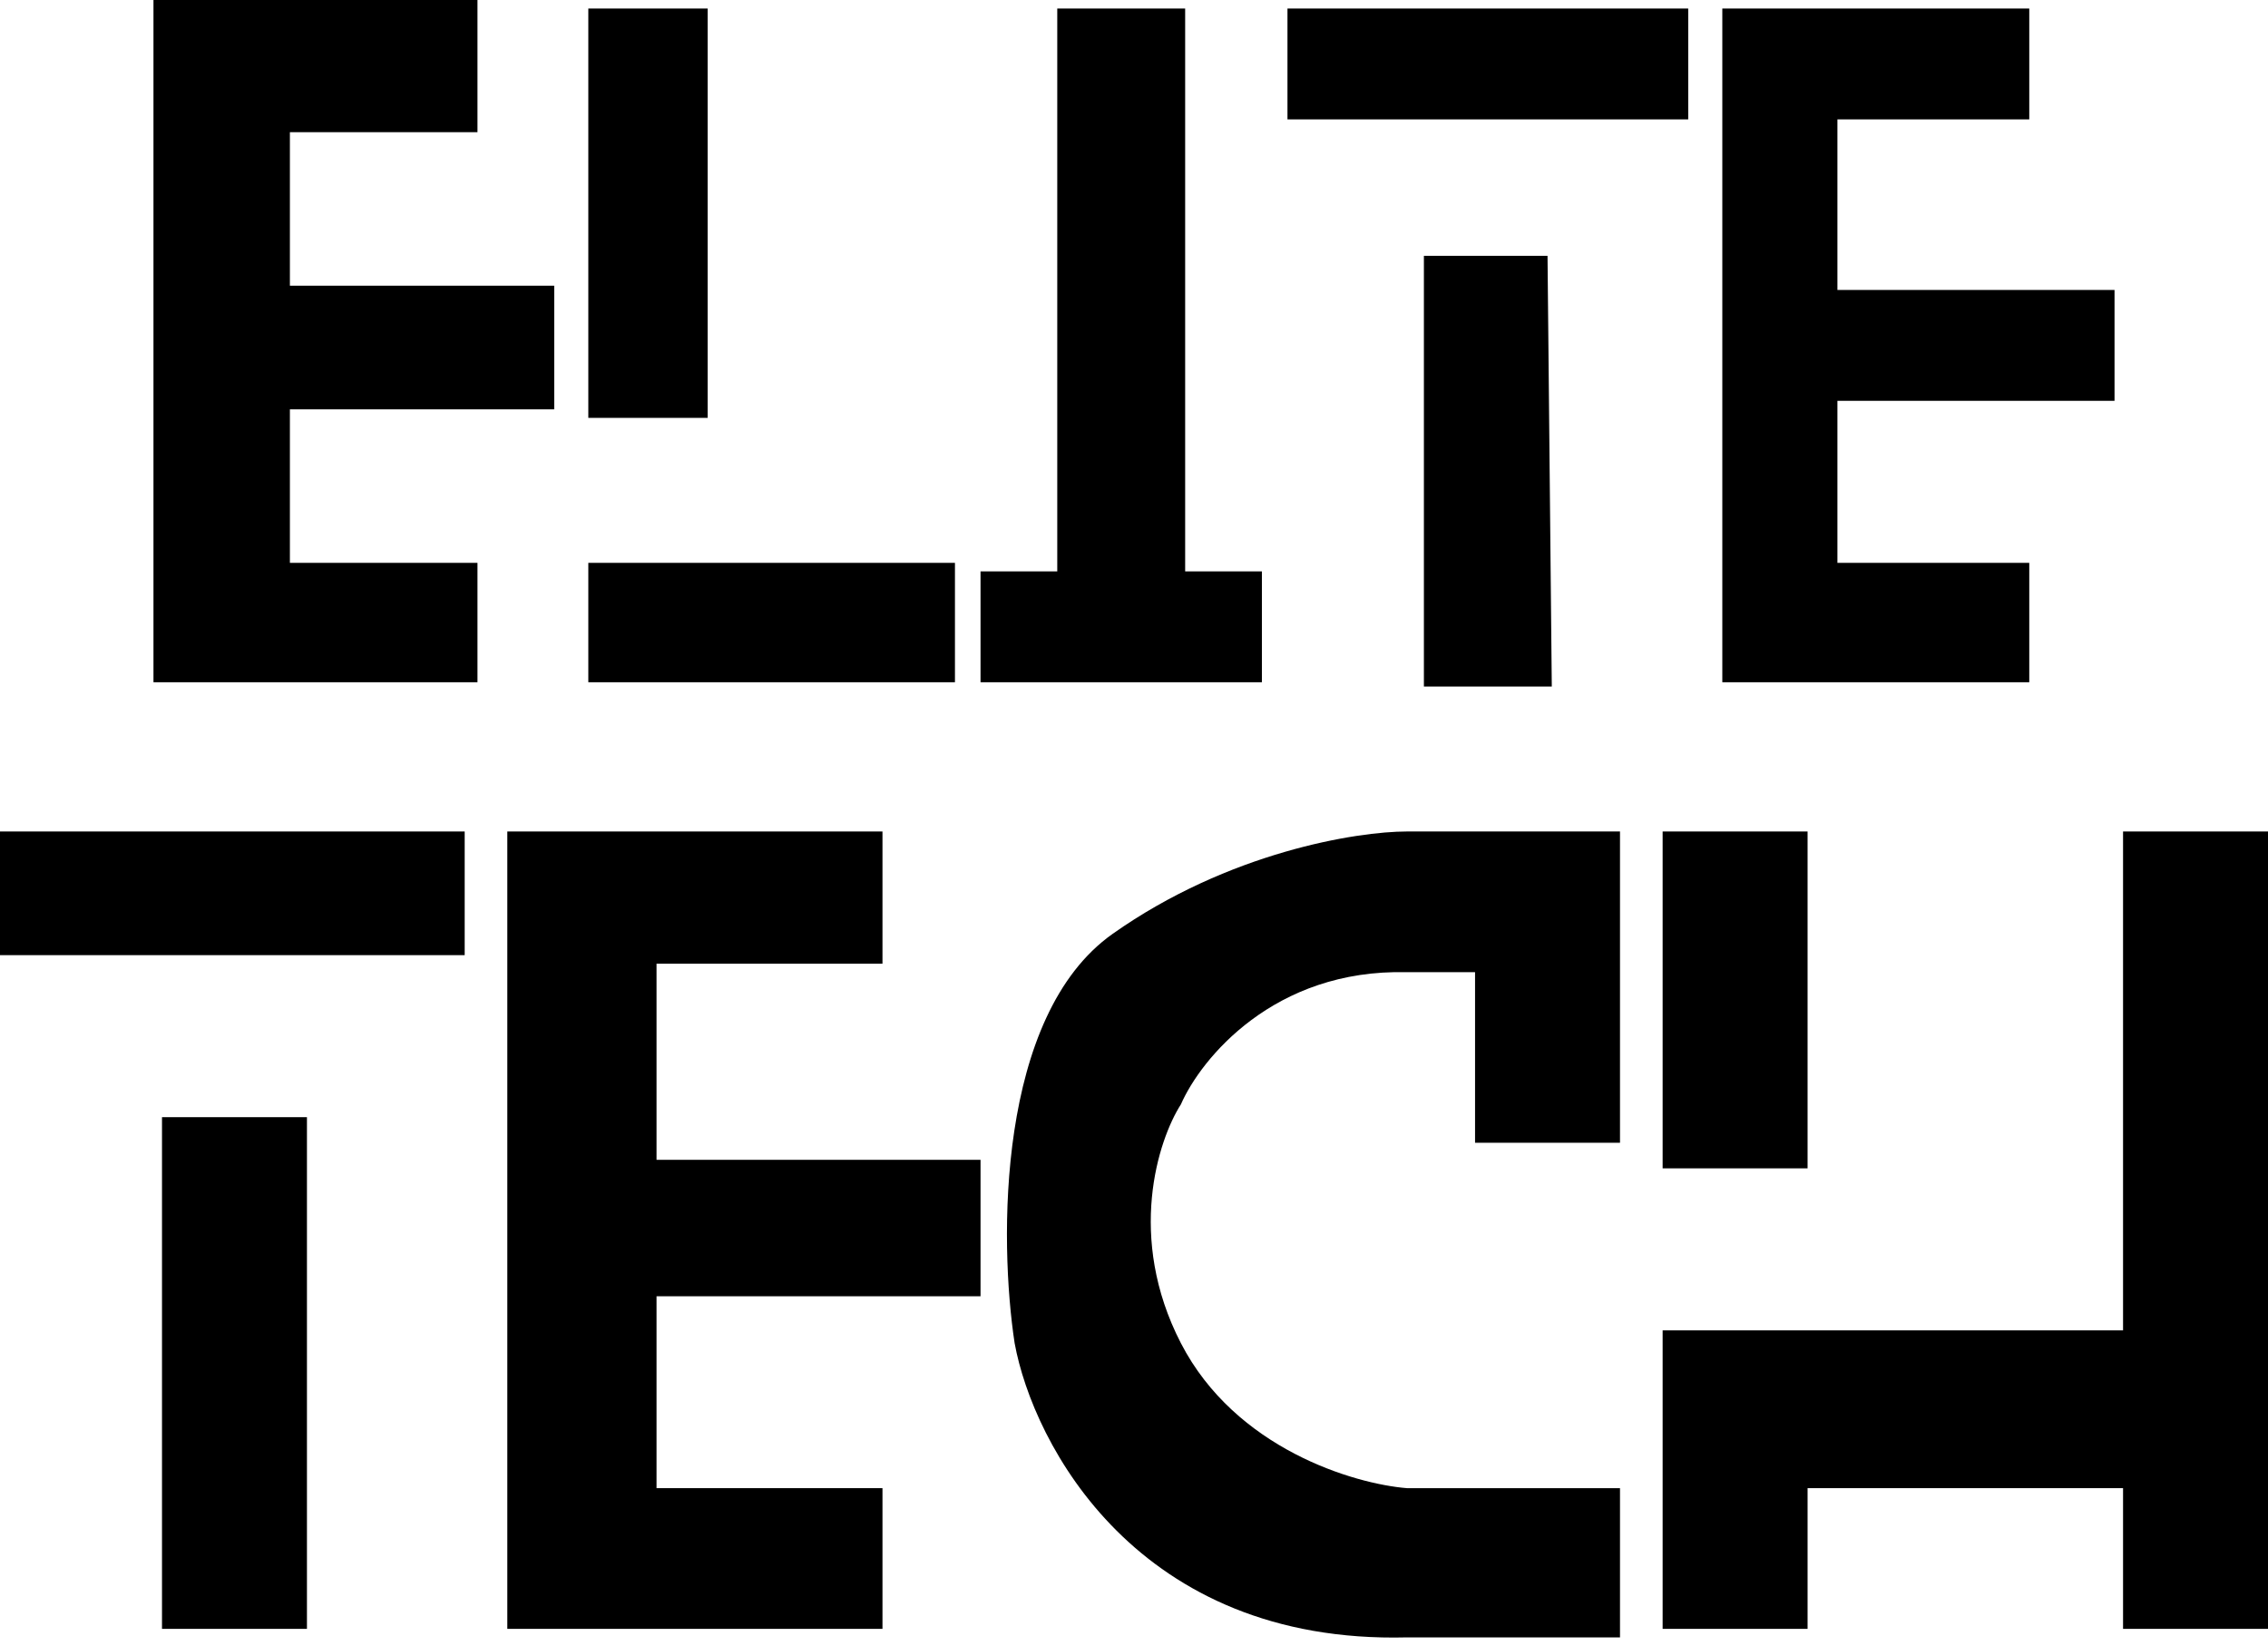 <svg width="266" height="193" viewBox="0 0 266 193" fill="none" xmlns="http://www.w3.org/2000/svg">
<path d="M83 1H69V49H83V1Z" fill="black"/>
<path d="M112 66H69V80H112V66Z" fill="black"/>
<path d="M139 1H124V67H115V80H148V67H139V1Z" fill="black"/>
<path d="M198 1H151V14H198V1Z" fill="black"/>
<path d="M181.5 30H167V80.5H182L181.5 30Z" fill="black"/>
<path d="M56 0V15.5H34V33.5H65V48H34V66H56V80H18V0H56Z" fill="black"/>
<path d="M238 1H202V80H238V66H215.5V47H248V34H215.5V14H238V1Z" fill="black"/>
<path d="M54.5 112H0V97.5H54.5V112Z" fill="black"/>
<path d="M36 131H19V191H36V131Z" fill="black"/>
<path d="M103.5 97.5H59.5V191H103.5V174.5H77V152H115V136H77V113H103.5V97.5Z" fill="black"/>
<path d="M190 134H173V114H165C149.4 113.6 140.833 124.167 138.5 129.5C135.833 133.667 132.1 145.1 138.5 157.5C144.9 169.9 158.833 174 165 174.5H190V192H165C133.4 192.8 121.167 169.333 119 157.5C117.167 145.5 116.9 119.1 130.5 109.5C144.1 99.9 159.167 97.5 165 97.5H190V134Z" fill="black"/>
<path d="M212 137H195V97.5H212V137Z" fill="black"/>
<path d="M249 156H195V191H212V174.5H249V191H266V97.5H249V156Z" fill="black"/>
</svg>
